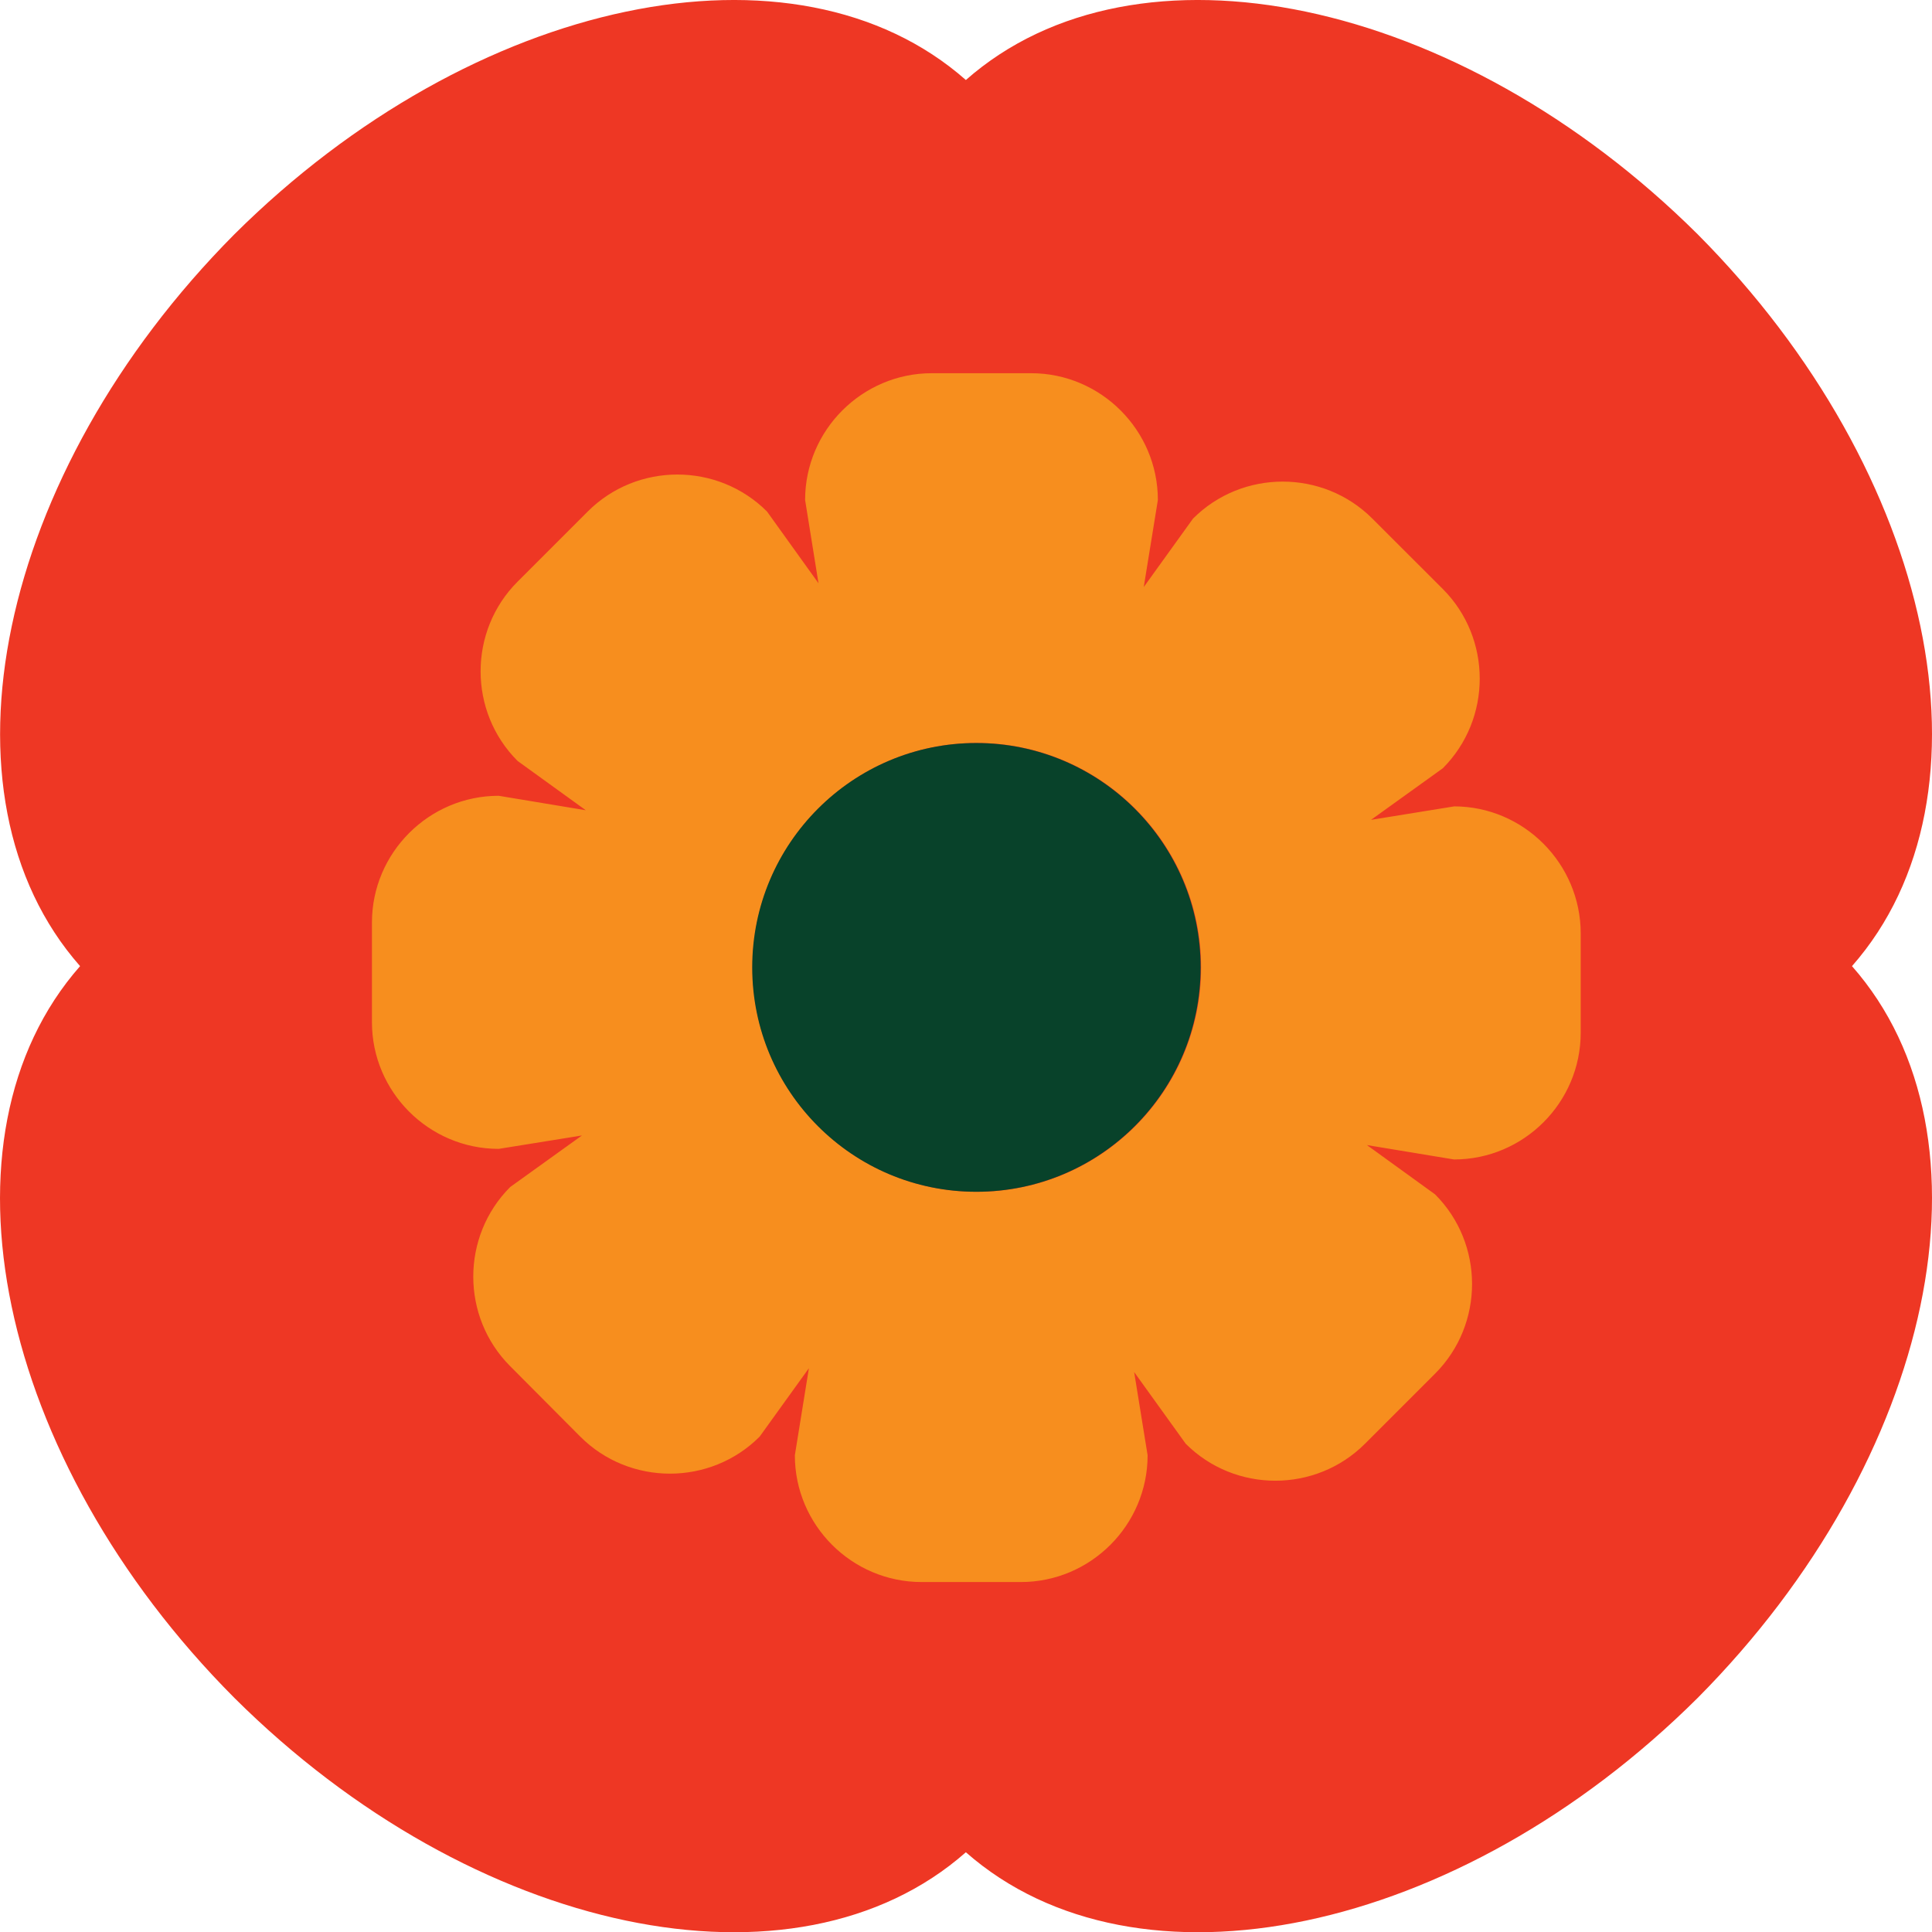<svg xmlns="http://www.w3.org/2000/svg" version="1.1" xmlns:xlink="http://www.w3.org/1999/xlink" xmlns:svgjs="http://svgjs.dev/svgjs" width="29" height="29"><svg width="29" height="29" viewBox="0 0 29 29" fill="none" xmlns="http://www.w3.org/2000/svg">
<path d="M27.799 14.502C30.053 17.058 29.053 21.892 25.483 25.486C21.893 29.057 17.059 30.056 14.498 27.803C11.942 30.056 7.108 29.057 3.518 25.486C-0.057 21.897 -1.051 17.063 1.202 14.502C-1.051 11.945 -0.052 7.111 3.518 3.517C7.108 -0.053 11.942 -1.053 14.498 1.201C17.055 -1.053 21.889 -0.053 25.483 3.517C29.053 7.107 30.053 11.941 27.799 14.502Z" fill="#EE3724"></path>
<path d="M21.829 12.104L20.58 12.306L21.657 11.532C22.396 10.792 22.396 9.581 21.657 8.841L20.599 7.784C19.859 7.044 18.648 7.044 17.908 7.784L17.168 8.812L17.38 7.505C17.38 6.458 16.524 5.602 15.477 5.602H13.987C12.94 5.602 12.085 6.458 12.085 7.505L12.286 8.755L11.513 7.678C10.773 6.938 9.562 6.938 8.822 7.678L7.769 8.731C7.029 9.471 7.029 10.682 7.769 11.422L8.793 12.162L7.486 11.945C6.438 11.945 5.583 12.801 5.583 13.848V15.343C5.583 16.39 6.438 17.245 7.486 17.245L8.735 17.044L7.659 17.817C6.919 18.557 6.919 19.768 7.659 20.508L8.711 21.565C9.451 22.305 10.662 22.305 11.402 21.565L12.142 20.537L11.931 21.844C11.931 22.892 12.786 23.747 13.834 23.747H15.323C16.371 23.747 17.226 22.892 17.226 21.844L17.024 20.595L17.798 21.671C18.538 22.411 19.749 22.411 20.489 21.671L21.541 20.619C22.281 19.879 22.281 18.668 21.541 17.928L20.518 17.188L21.825 17.404C22.872 17.404 23.727 16.549 23.727 15.501V14.012C23.727 12.964 22.872 12.104 21.825 12.104H21.829ZM14.66 17.889C12.8 17.889 11.296 16.381 11.296 14.521C11.296 12.661 12.805 11.152 14.66 11.152C16.515 11.152 18.029 12.661 18.029 14.521C18.029 16.381 16.52 17.889 14.66 17.889Z" fill="#F78E1E"></path>
<path d="M18.022 14.521C18.022 16.38 16.514 17.889 14.654 17.889C12.795 17.889 11.291 16.38 11.291 14.521C11.291 12.661 12.8 11.153 14.654 11.153C16.509 11.153 18.022 12.661 18.022 14.521Z" fill="#08422A"></path>
</svg><style>@media (prefers-color-scheme: light) { :root { filter: none; } }
@media (prefers-color-scheme: dark) { :root { filter: none; } }
</style></svg>